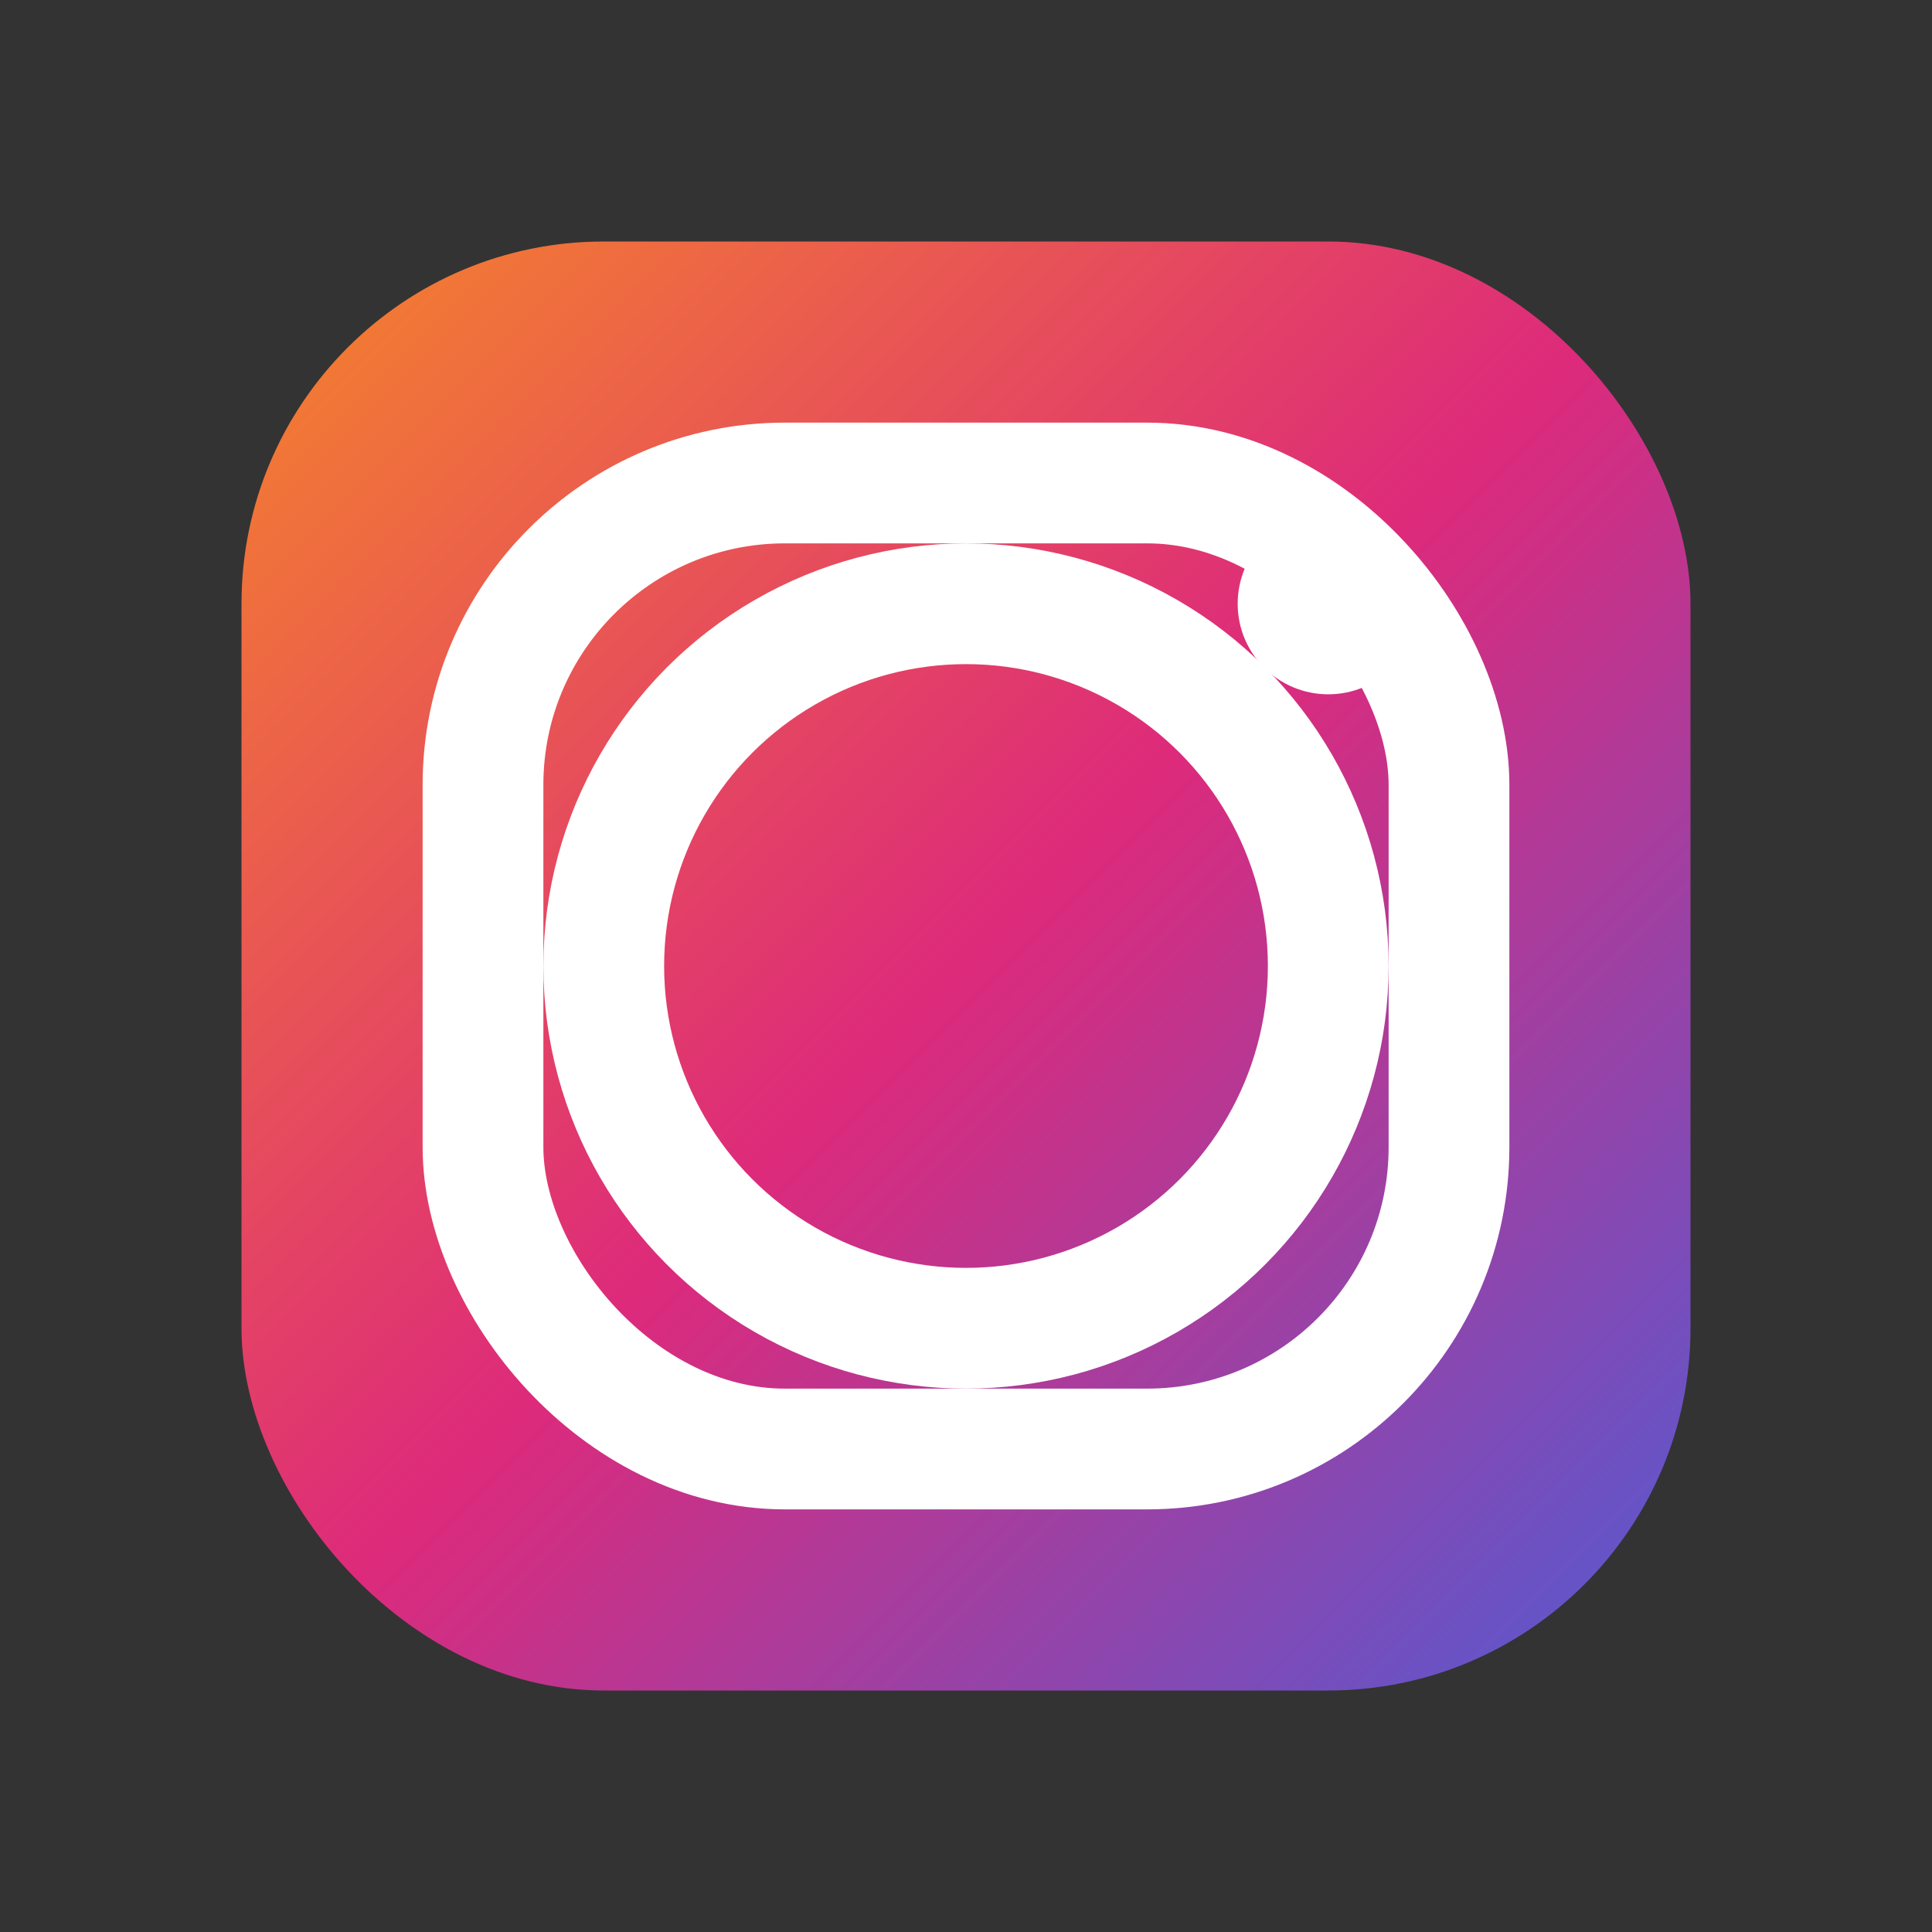 <svg width="64" height="64" viewBox="0 0 64 64" xmlns="http://www.w3.org/2000/svg">
  <rect x="0" y="0" width="64" height="64" fill="#333333" stroke="none"/>
  <defs>
    <linearGradient id="ig" x1="0" y1="0" x2="1" y2="1">
      <stop offset="0%" stop-color="#F58529"/>
      <stop offset="50%" stop-color="#DD2A7B"/>
      <stop offset="100%" stop-color="#515BD4"/>
    </linearGradient>
  </defs>
  <rect x="8" y="8" width="48" height="48" rx="12" fill="url(#ig)"/>
  <circle cx="32" cy="32" r="12" fill="none" stroke="#fff" stroke-width="4"/>
  <circle cx="44" cy="20" r="3" fill="#fff"/>
  <rect x="16" y="16" width="32" height="32" rx="10" fill="none" stroke="#fff" stroke-width="4"/>
</svg>